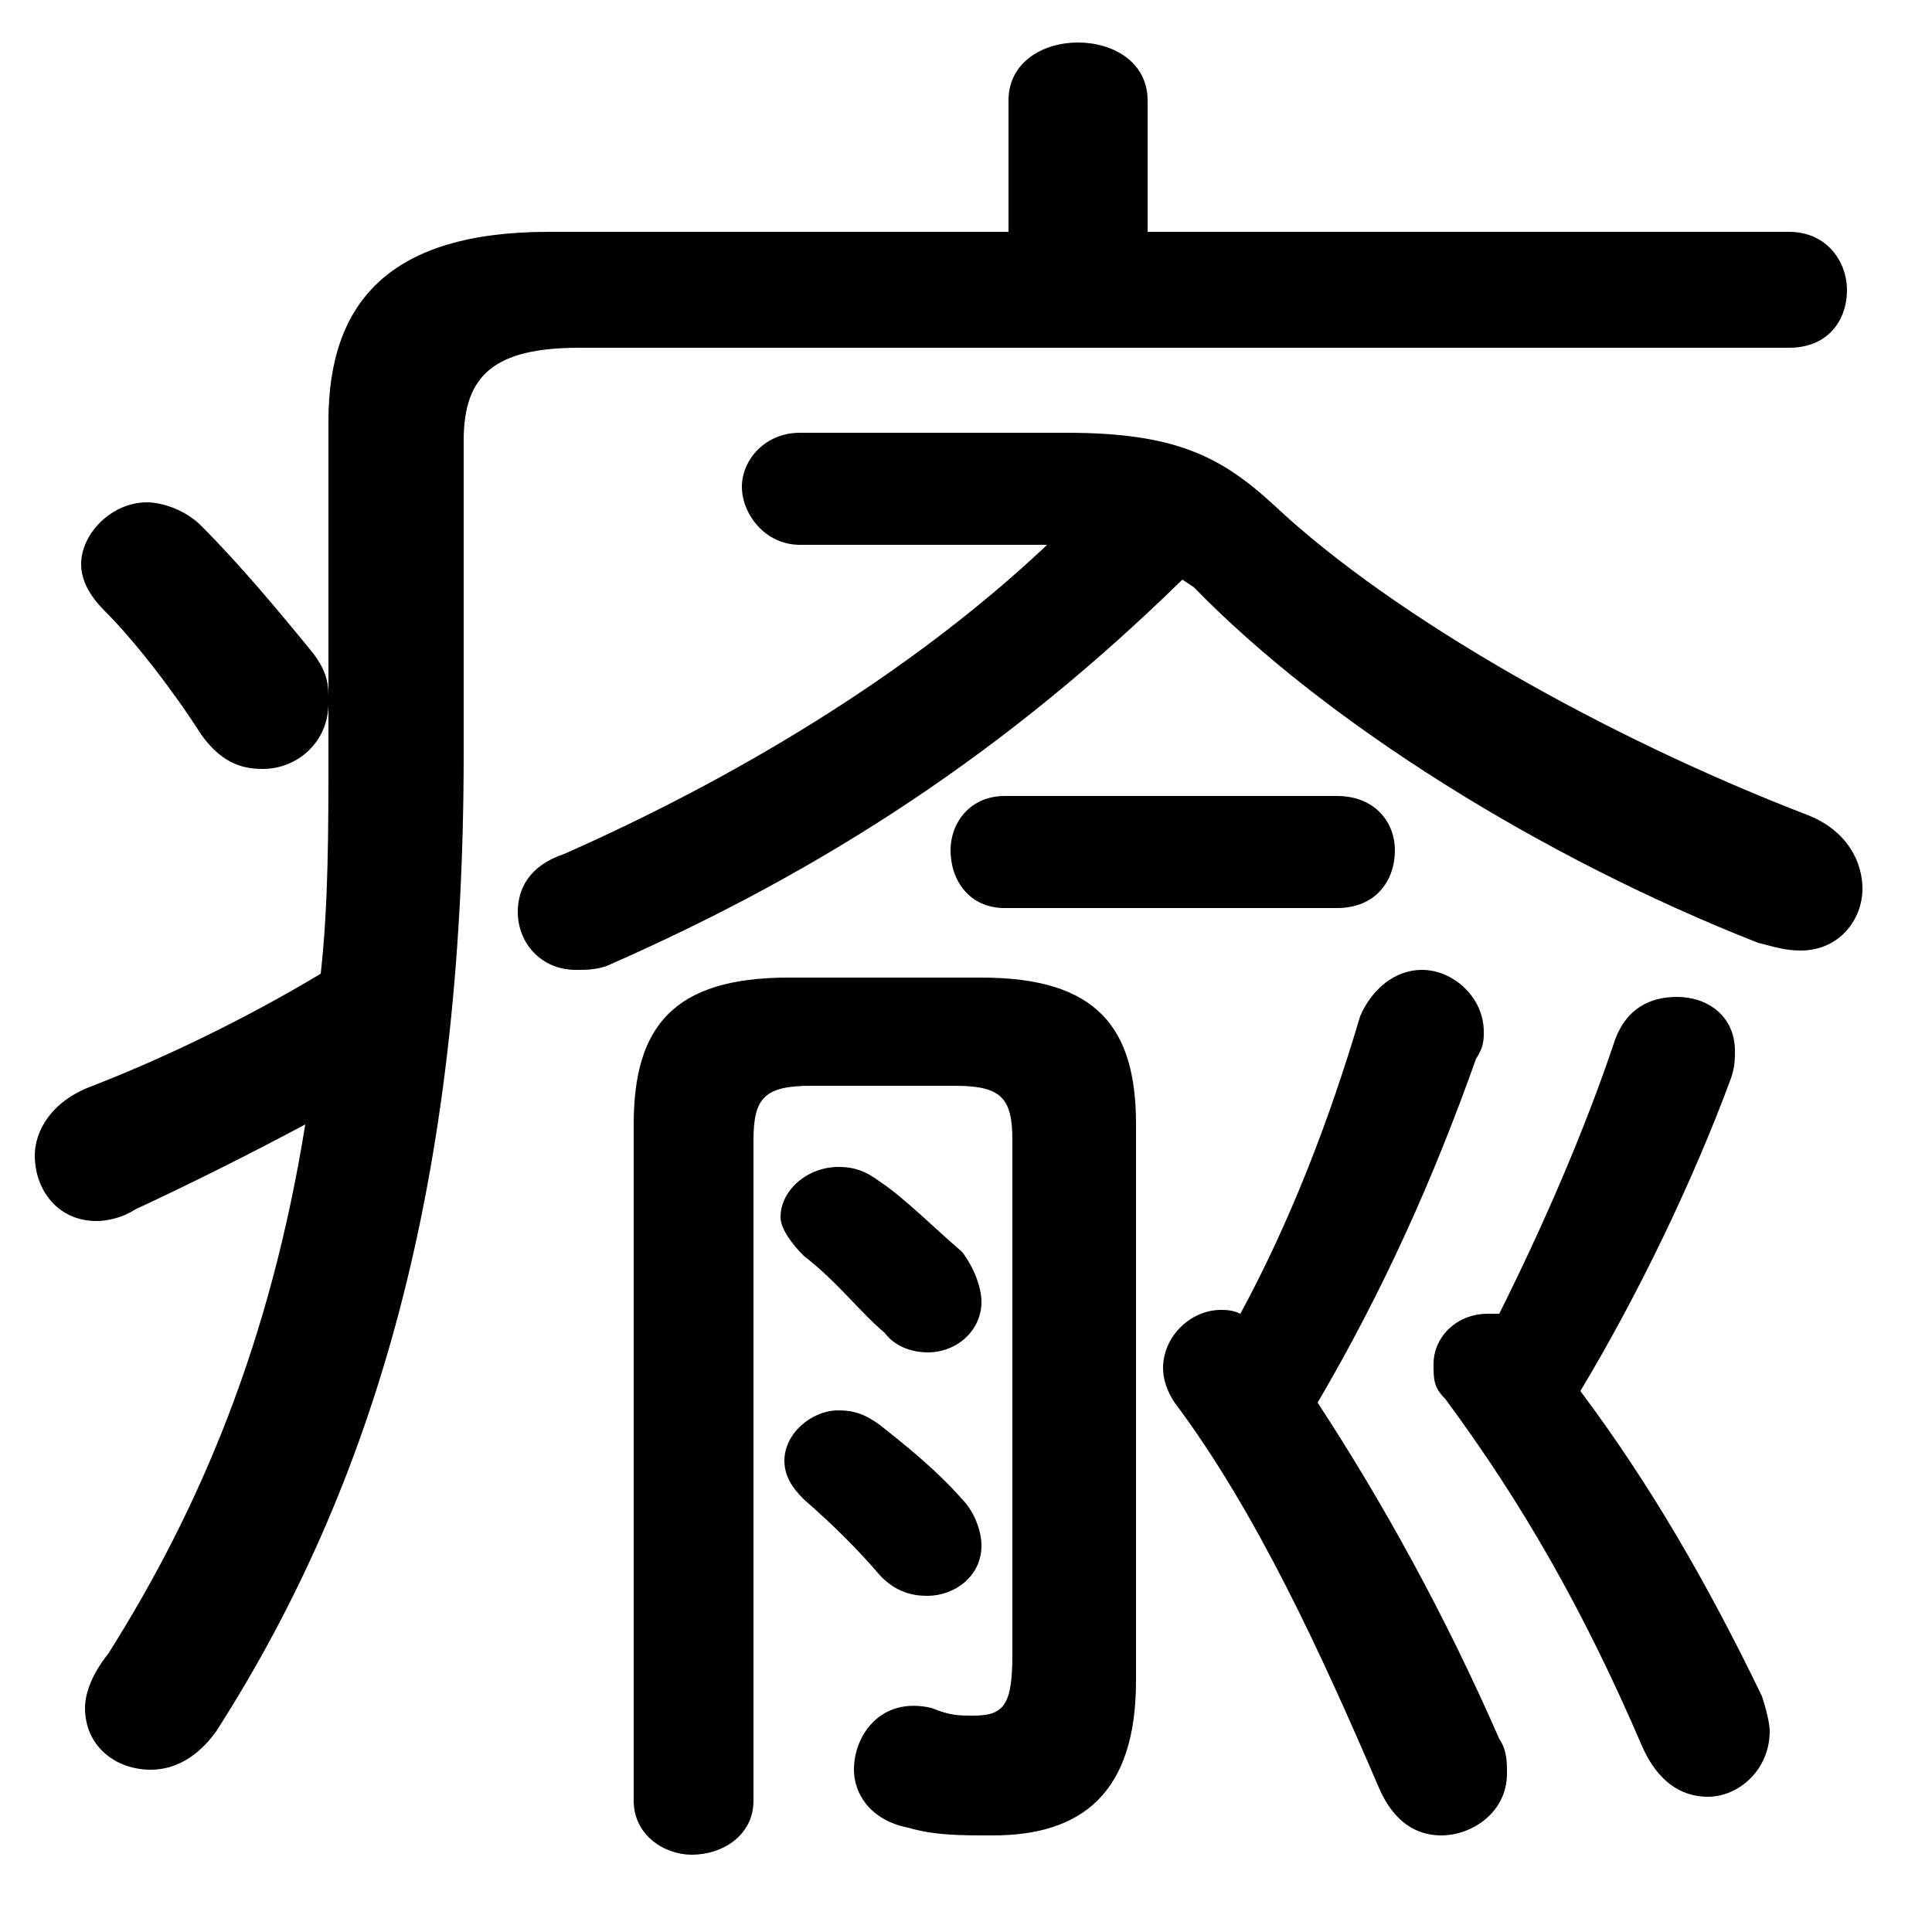 <svg xmlns="http://www.w3.org/2000/svg" viewBox="0 -44.0 50.0 50.0">
    <rect x="0" y="-44.0" width="50.0" height="50.0" fill="#808080" stroke="none"/>
    <g transform="scale(1, -1)">
        <!-- ボディの枠 -->
        <rect x="0" y="-6.0" width="50.0" height="50.0"
            stroke="white" fill="white"/>
        <!-- グリフ座標系の原点 -->
        <circle cx="0" cy="0" r="5" fill="white"/>
        <!-- グリフのアウトライン -->
        <g style="fill:black;stroke:#000000;stroke-width:0;stroke-linecap:round;stroke-linejoin:round;">
        <path d="M 8.5 24.6 C 8.5 22.5 8.5 20.6 8.3 18.8 C 6.3 17.6 4.2 16.6 2.4 15.9 C 1.3 15.5 0.9 14.7 0.9 14.1 C 0.9 13.2 1.5 12.4 2.5 12.4 C 2.8 12.4 3.2 12.5 3.5 12.7 C 5.0 13.4 6.4 14.1 7.9 14.9 C 7.0 9.3 5.2 5.0 2.8 1.2 C 2.4 0.7 2.2 0.2 2.2 -0.2 C 2.2 -1.2 3.0 -1.8 3.9 -1.8 C 4.5 -1.8 5.1 -1.5 5.6 -0.8 C 9.7 5.6 12.0 13.4 12.0 24.5 L 12.0 32.6 C 12.0 34.3 12.8 35.0 15.0 35.0 L 46.3 35.0 C 47.3 35.0 47.8 35.7 47.8 36.5 C 47.8 37.2 47.3 38.0 46.3 38.0 L 29.7 38.0 L 29.7 41.4 C 29.7 42.4 28.8 42.9 27.9 42.9 C 27.0 42.9 26.1 42.4 26.1 41.4 L 26.1 38.0 L 14.2 38.0 C 10.1 38.0 8.5 36.2 8.5 33.1 L 8.5 26.0 C 8.5 26.4 8.4 26.7 8.1 27.1 C 7.2 28.2 6.2 29.4 5.2 30.4 C 4.8 30.8 4.2 31.0 3.8 31.0 C 2.9 31.0 2.1 30.2 2.1 29.4 C 2.1 29.0 2.3 28.6 2.7 28.2 C 3.5 27.4 4.5 26.1 5.2 25.0 C 5.7 24.3 6.2 24.1 6.8 24.1 C 7.7 24.1 8.5 24.8 8.5 25.8 Z M 40.9 8.0 C 42.4 10.5 43.8 13.4 44.8 16.1 C 44.9 16.4 44.9 16.6 44.9 16.8 C 44.9 17.7 44.2 18.2 43.4 18.2 C 42.7 18.2 42.1 17.9 41.8 17.1 C 41.0 14.7 39.9 12.2 38.8 10.0 C 38.7 10.0 38.6 10.0 38.5 10.0 C 37.7 10.0 37.1 9.4 37.1 8.7 C 37.1 8.3 37.1 8.1 37.4 7.8 C 39.4 5.1 41.0 2.3 42.5 -1.2 C 42.9 -2.1 43.5 -2.5 44.2 -2.5 C 45.0 -2.5 45.8 -1.8 45.8 -0.8 C 45.8 -0.6 45.7 -0.2 45.6 0.1 C 44.2 3.0 42.7 5.6 40.9 8.0 Z M 27.1 29.9 C 23.5 26.5 18.9 23.8 14.6 21.9 C 13.7 21.6 13.4 21.0 13.4 20.4 C 13.4 19.6 14.0 18.9 14.9 18.9 C 15.2 18.9 15.4 18.9 15.7 19.0 C 21.4 21.5 26.1 24.6 30.6 29.0 L 30.9 28.8 C 34.3 25.3 39.9 21.8 45.5 19.6 C 45.9 19.5 46.2 19.4 46.6 19.4 C 47.6 19.4 48.2 20.2 48.2 21.0 C 48.2 21.7 47.8 22.5 46.8 22.9 C 41.6 24.9 36.1 28.0 33.0 30.9 C 31.6 32.2 30.4 32.8 27.6 32.8 L 20.7 32.8 C 19.8 32.8 19.2 32.1 19.2 31.4 C 19.2 30.7 19.8 29.9 20.7 29.9 Z M 34.1 7.7 C 35.8 10.6 37.1 13.5 38.2 16.6 C 38.4 16.9 38.4 17.1 38.4 17.3 C 38.4 18.2 37.6 18.9 36.8 18.9 C 36.1 18.9 35.5 18.4 35.2 17.7 C 34.4 15.0 33.4 12.4 32.1 10.0 C 31.9 10.1 31.7 10.1 31.6 10.1 C 30.8 10.1 30.1 9.4 30.1 8.6 C 30.1 8.3 30.2 8.0 30.4 7.7 C 32.5 4.9 34.2 1.2 35.7 -2.3 C 36.1 -3.2 36.7 -3.5 37.3 -3.5 C 38.1 -3.5 39.0 -2.9 39.0 -1.9 C 39.0 -1.6 39.0 -1.3 38.8 -1.0 C 37.4 2.2 35.8 5.1 34.1 7.7 Z M 24.7 15.9 C 25.9 15.9 26.2 15.6 26.2 14.5 L 26.2 1.2 C 26.2 -0.1 26.0 -0.4 25.2 -0.4 C 24.8 -0.4 24.6 -0.4 24.1 -0.2 C 22.8 0.1 22.1 -0.9 22.1 -1.8 C 22.1 -2.4 22.5 -3.1 23.5 -3.3 C 24.2 -3.5 24.8 -3.5 25.7 -3.5 C 28.0 -3.5 29.4 -2.4 29.4 0.5 L 29.4 14.9 C 29.4 17.4 28.4 18.7 25.4 18.7 L 20.4 18.7 C 17.4 18.7 16.4 17.4 16.4 14.9 L 16.4 -2.6 C 16.4 -3.5 17.2 -4.0 17.9 -4.0 C 18.7 -4.0 19.5 -3.5 19.5 -2.6 L 19.5 14.5 C 19.5 15.6 19.8 15.9 21.0 15.9 Z M 20.8 11.5 C 21.7 10.8 22.2 10.1 22.9 9.5 C 23.2 9.1 23.7 9.0 24.0 9.0 C 24.8 9.0 25.4 9.6 25.4 10.3 C 25.4 10.7 25.2 11.2 24.9 11.6 C 24.2 12.2 23.4 13.0 22.8 13.4 C 22.4 13.7 22.1 13.8 21.7 13.8 C 20.9 13.8 20.2 13.2 20.2 12.5 C 20.2 12.2 20.5 11.8 20.8 11.5 Z M 34.6 20.5 C 35.6 20.5 36.1 21.2 36.1 22.0 C 36.1 22.7 35.6 23.4 34.6 23.4 L 26.0 23.4 C 25.1 23.4 24.6 22.7 24.6 22.0 C 24.6 21.2 25.1 20.5 26.0 20.5 Z M 20.8 5.2 C 21.6 4.5 22.2 3.9 22.8 3.2 C 23.2 2.8 23.6 2.7 24.0 2.7 C 24.7 2.7 25.4 3.2 25.4 4.0 C 25.4 4.4 25.2 4.9 24.9 5.2 C 24.2 6.0 23.3 6.7 22.8 7.1 C 22.4 7.4 22.1 7.5 21.7 7.5 C 21.0 7.5 20.3 6.9 20.3 6.2 C 20.3 5.8 20.5 5.5 20.8 5.2 Z"/>
    </g>
    </g>
</svg>
